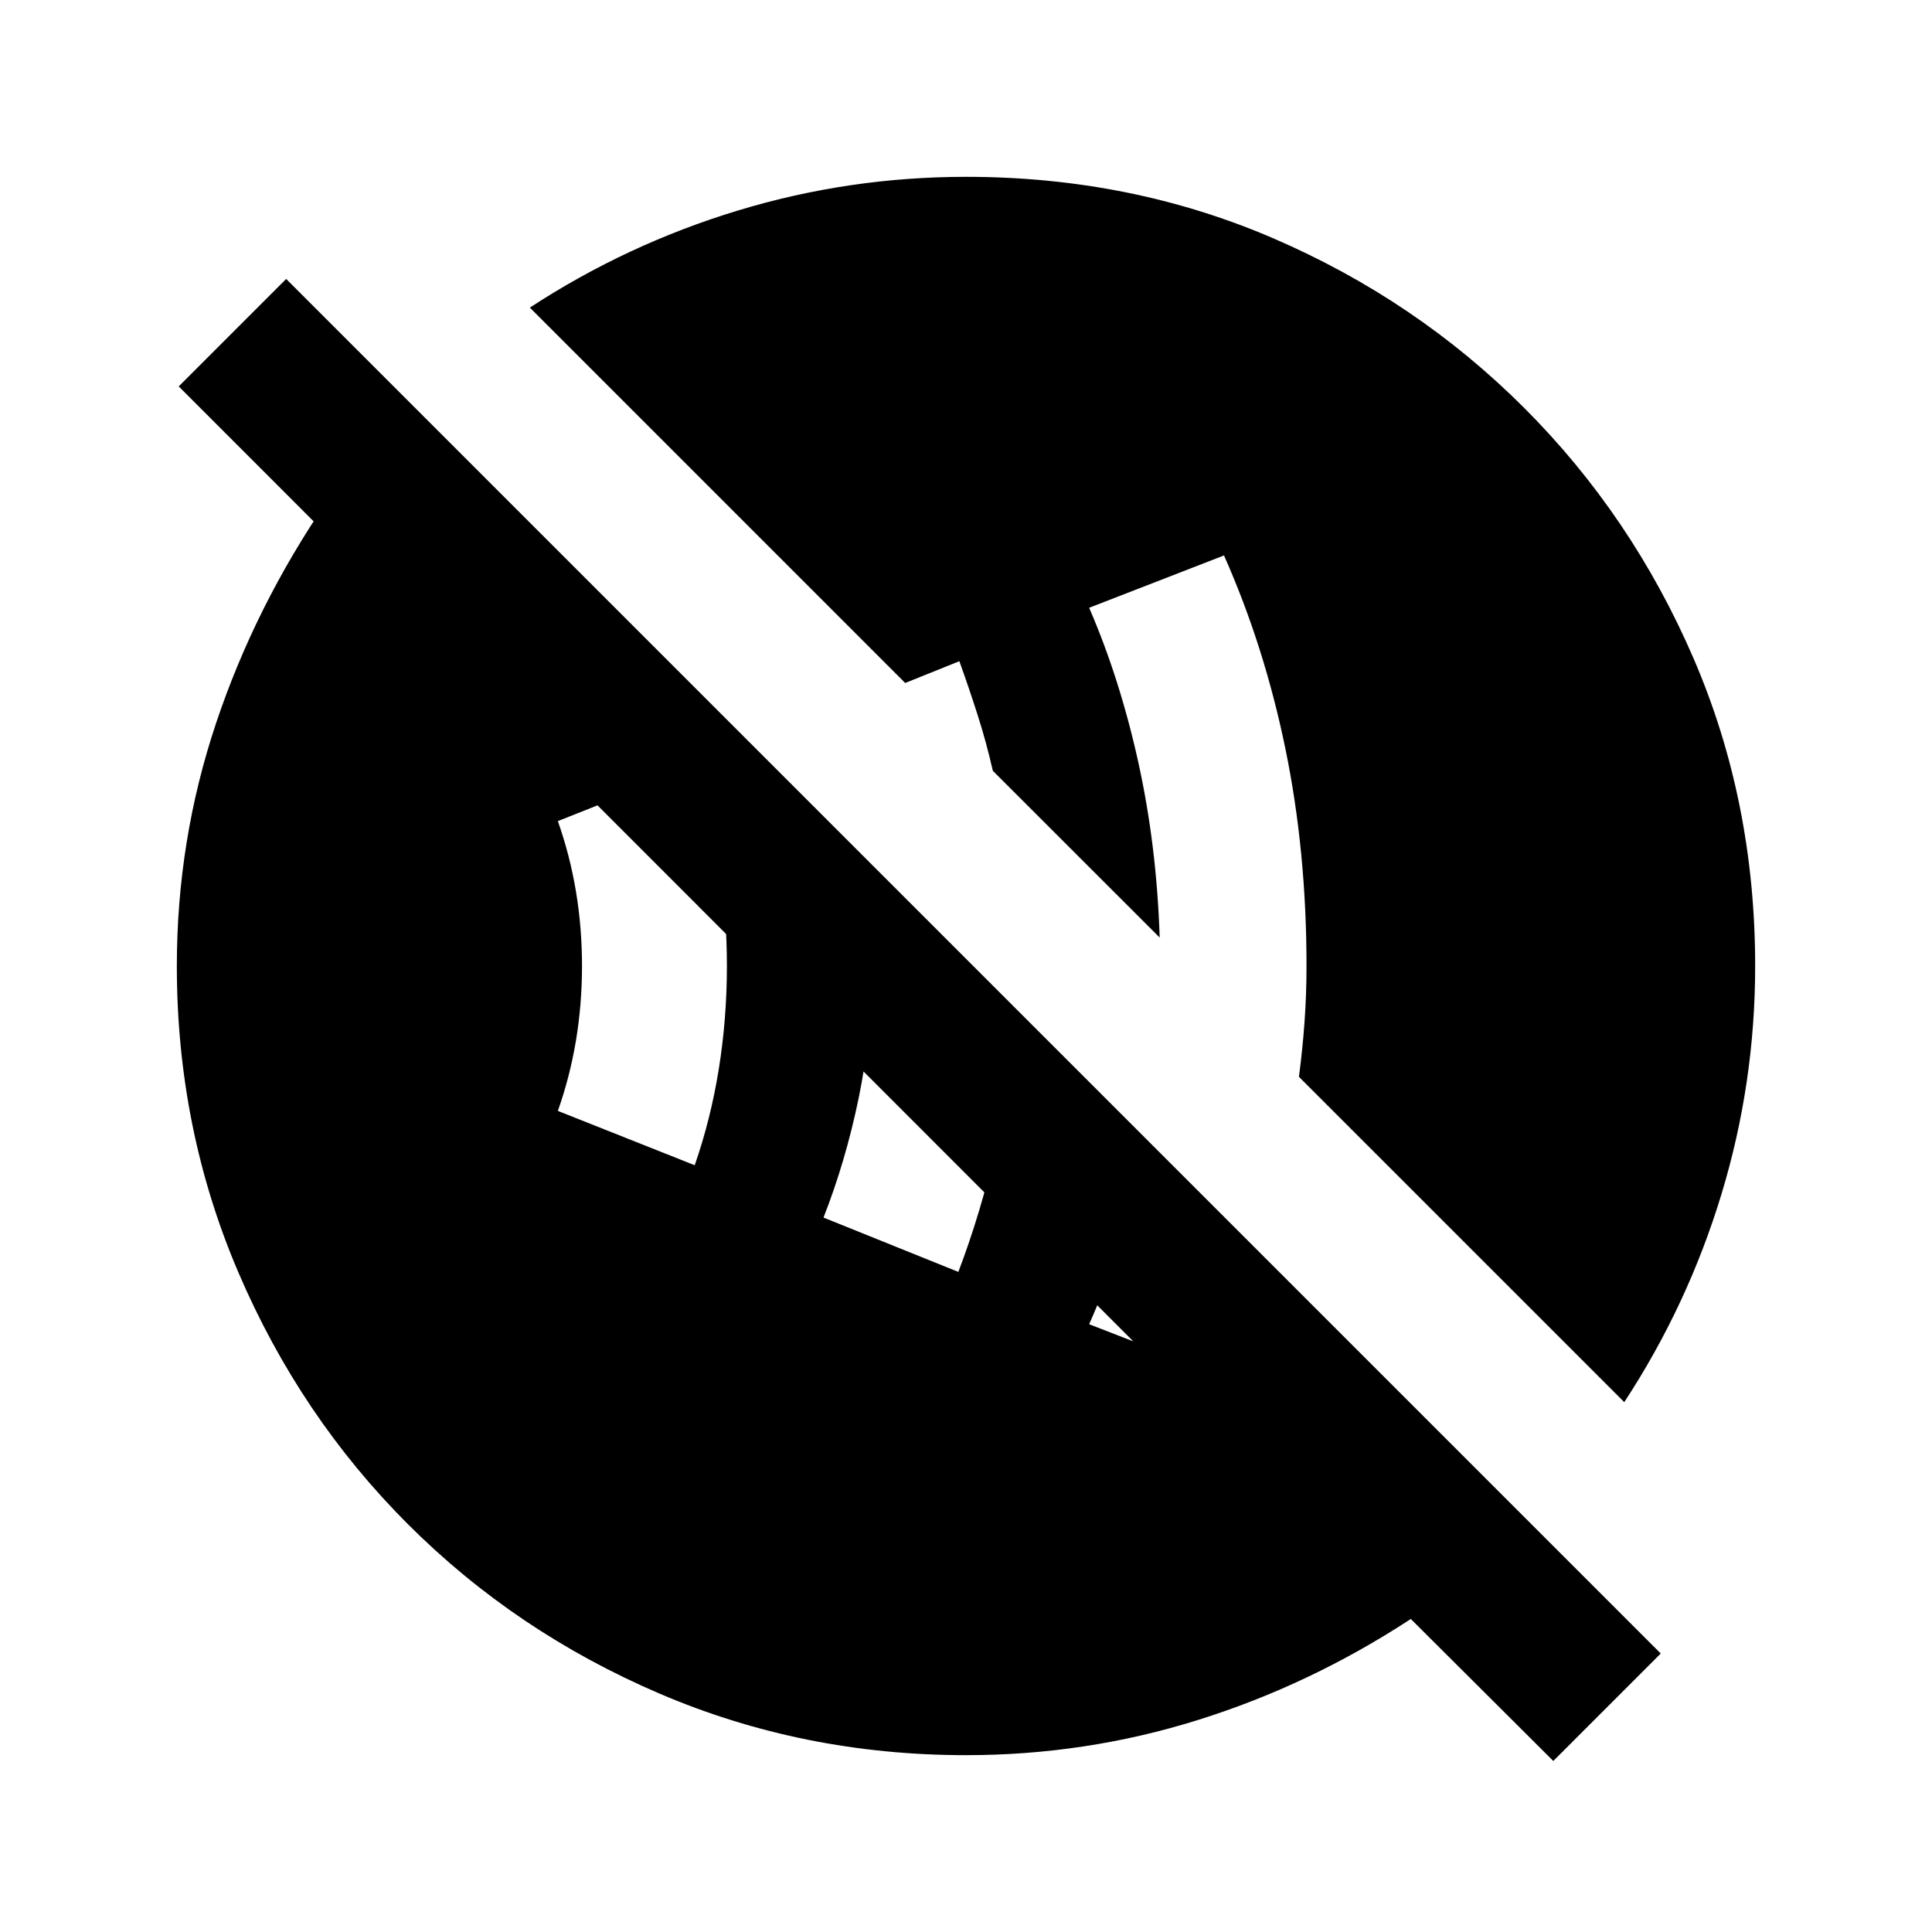 <svg xmlns="http://www.w3.org/2000/svg" height="20" viewBox="0 -960 960 960" width="20"><path d="M608.196-276q6-14.478 11.239-28.457 5.239-13.978 10.239-29.456l-60.239-60.239q-4.761 24.717-11.881 48.076-7.119 23.359-16.358 44.076l67 26Zm-132-52q11.239-29.478 18.739-62.576t9.261-68.815l-75.718-75.718q2.239 13.718 3.479 27 1.239 13.283 1.239 28.109 0 34-6.5 65.5t-17.5 59.5l67 27Zm-131-53q8-23 12-48t4-51q0-26-4-51t-12-48l-68 27q6 17 9 35t3 37q0 19-3 37t-9 35l68 27Zm426.63 296.022-70.804-70.565q-49.957 32.717-105.753 50.195-55.796 17.479-115.244 17.479-80.938 0-152.37-30.618t-124.991-84.177q-53.559-53.559-84.177-124.991-30.618-71.432-30.618-152.309 0-62.471 19.479-120.666 19.478-58.196 55.195-110.392h90.022l555.479 555.479H701.022L88.804-768l53.392-53.391L825.218-138.37l-53.392 53.392Zm35.261-178.305L645.435-424.935q1.761-13.266 2.761-27.032 1-13.767 1-28.033 0-57-10.5-108t-30.5-96l-67 26q15.282 35.326 24.424 76.793 9.141 41.468 10.619 87.076l-82.894-82.851q-3.302-14.431-7.576-27.779-4.274-13.347-9.064-26.695l-26.919 10.83-186.503-186.523q48.156-31.482 103.337-48.232 55.181-16.75 113.38-16.75 81.913 0 152.845 30.618t124.491 84.177q53.559 53.559 84.177 124.491Q872.131-561.913 872.131-480q0 58.199-16.75 113.38t-48.294 103.337Z"/></svg>
